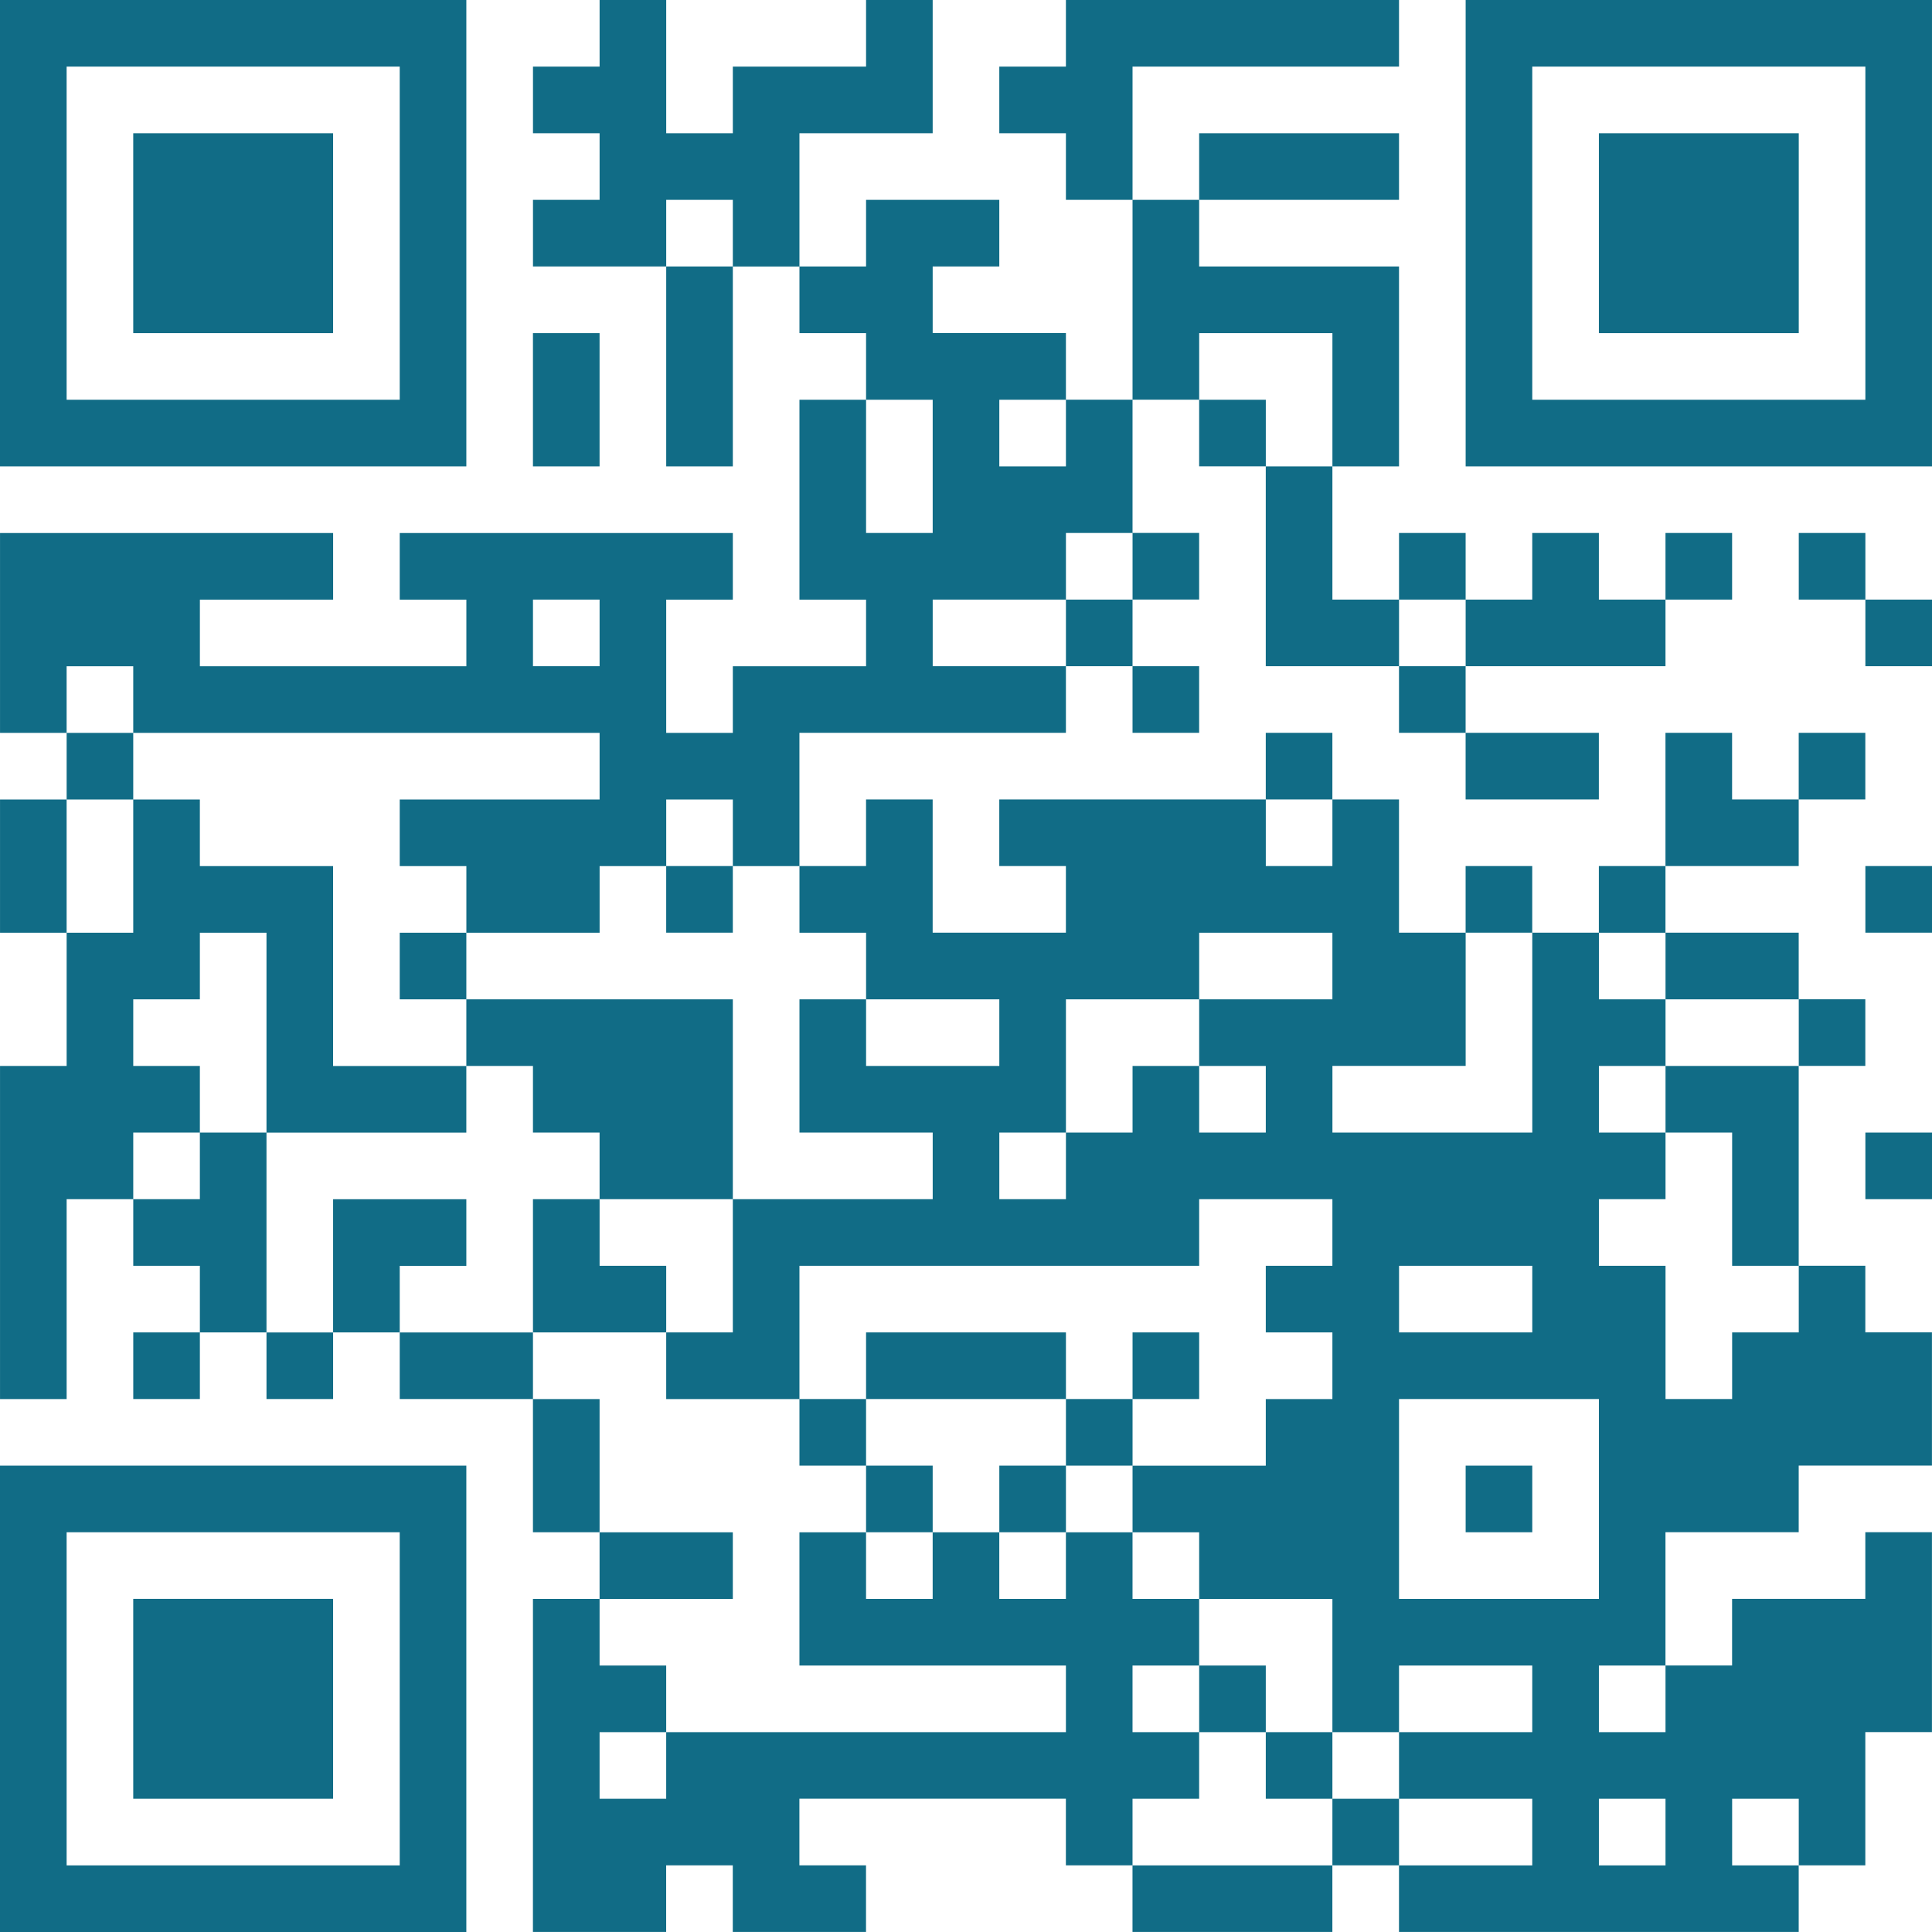 <?xml version="1.0" encoding="UTF-8" standalone="no"?>
<!-- Created with Inkscape (http://www.inkscape.org/) -->

<svg
   version="1.1"
   id="svg854"
   width="223.66"
   height="223.66"
   viewBox="0 0 223.66 223.66"
   sodipodi:docname="jon.svg"
   inkscape:version="1.1.2 (0a00cf5339, 2022-02-04)"
   xmlns:inkscape="http://www.inkscape.org/namespaces/inkscape"
   xmlns:sodipodi="http://sodipodi.sourceforge.net/DTD/sodipodi-0.dtd"
   xmlns="http://www.w3.org/2000/svg"
   xmlns:svg="http://www.w3.org/2000/svg">
  <defs
     id="defs858" />
  <sodipodi:namedview
     id="namedview856"
     pagecolor="#ffffff"
     bordercolor="#666666"
     borderopacity="1.0"
     inkscape:pageshadow="2"
     inkscape:pageopacity="0.0"
     inkscape:pagecheckerboard="0"
     showgrid="false"
     inkscape:zoom="0.89802561"
     inkscape:cx="390.85745"
     inkscape:cy="673.70016"
     inkscape:window-width="3840"
     inkscape:window-height="2123"
     inkscape:window-x="0"
     inkscape:window-y="0"
     inkscape:window-maximized="1"
     inkscape:current-layer="g860"
     fit-margin-top="0"
     fit-margin-left="0"
     fit-margin-right="0"
     fit-margin-bottom="0" />
  <g
     inkscape:groupmode="layer"
     inkscape:label="Image"
     id="g860"
     transform="translate(-43.73,-43.163)">
    <path
       style="fill:#116c86;fill-opacity:1;stroke-width:0.234"
       d="m 43.73,239.83 v -26.993 h 26.993 26.993 v 26.993 26.993 H 70.724 43.73 Z m 46.274,0 V 220.549 H 70.724 51.443 v 19.281 19.281 H 70.724 90.005 Z m -30.85,0 v -11.569 h 11.569 11.569 v 11.569 11.569 H 70.724 59.155 Z m 46.274,7.712 v -19.281 h 3.856 3.856 v -3.856 -3.856 h -3.856 -3.856 v -7.712 -7.712 H 97.717 90.005 v -3.856 -3.856 h -3.856 -3.856 v 3.856 3.856 h -3.856 -3.856 v -3.856 -3.856 h -3.856 -3.856 v 3.856 3.856 h -3.856 -3.856 v -3.856 -3.856 h 3.856 3.856 v -3.856 -3.856 h -3.856 -3.856 v -3.856 -3.856 h -3.856 -3.856 v 11.569 11.569 h -3.856 -3.856 v -19.281 -19.281 h 3.856 3.856 v -7.712 -7.712 h -3.856 -3.856 v -7.712 -7.712 h 3.856 3.856 v -3.856 -3.856 h -3.856 -3.856 v -11.569 -11.569 h 19.281 19.281 v 3.856 3.856 h -7.712 -7.712 v 3.856 3.856 h 15.425 15.425 v -3.856 -3.856 H 93.861 90.005 v -3.856 -3.856 h 19.281 19.281 v 3.856 3.856 h -3.856 -3.856 v 7.712 7.712 h 3.856 3.856 v -3.856 -3.856 h 7.712 7.712 v -3.856 -3.856 h -3.856 -3.856 V 101.006 89.438 h 3.856 3.856 v -3.856 -3.856 h -3.856 -3.856 v -3.856 -3.856 h -3.856 -3.856 V 85.581 97.15 h -3.856 -3.856 V 85.581 74.013 h -7.712 -7.712 v -3.856 -3.856 h 3.856 3.856 V 62.444 58.588 h -3.856 -3.856 v -3.856 -3.856 h 3.856 3.856 V 47.019 43.163 h 3.856 3.856 v 7.712 7.712 h 3.856 3.856 v -3.856 -3.856 h 7.712 7.712 V 47.019 43.163 h 3.856 3.856 v 7.712 7.712 h -7.712 -7.712 v 7.712 7.712 h 3.856 3.856 v -3.856 -3.856 h 7.712 7.712 v 3.856 3.856 h -3.856 -3.856 v 3.856 3.856 h 7.712 7.712 v 3.856 3.856 h 3.856 3.856 V 77.869 66.3 h -3.856 -3.856 V 62.444 58.588 h -3.856 -3.856 v -3.856 -3.856 h 3.856 3.856 V 47.019 43.163 h 19.281 19.281 v 3.856 3.856 h -15.425 -15.425 v 7.712 7.712 h 3.856 3.856 V 62.444 58.588 h 11.569 11.569 v 3.856 3.856 h -11.569 -11.569 v 3.856 3.856 h 11.569 11.569 V 85.581 97.15 h -3.856 -3.856 v 7.712 7.712 h 3.856 3.856 v -3.856 -3.856 h 3.856 3.856 v 3.856 3.856 h 3.856 3.856 v -3.856 -3.856 h 3.856 3.856 v 3.856 3.856 h 3.856 3.856 v -3.856 -3.856 h 3.856 3.856 v 3.856 3.856 h -3.856 -3.856 v 3.856 3.856 h -11.569 -11.569 v 3.856 3.856 h 7.712 7.712 v 3.856 3.856 h -7.712 -7.712 v -3.856 -3.856 h -3.856 -3.856 v -3.856 -3.856 h -7.712 -7.712 v -11.569 -11.569 h -3.856 -3.856 v -3.856 -3.856 h -3.856 -3.856 v 7.712 7.712 h 3.856 3.856 v 3.856 3.856 h -3.856 -3.856 v 3.856 3.856 h 3.856 3.856 v 3.856 3.856 h -3.856 -3.856 v -3.856 -3.856 h -3.856 -3.856 v 3.856 3.856 h -15.425 -15.425 v 7.712 7.712 h 3.856 3.856 v -3.856 -3.856 h 3.856 3.856 v 7.712 7.712 h 7.712 7.712 v -3.856 -3.856 h -3.856 -3.856 v -3.856 -3.856 h 15.425 15.425 v -3.856 -3.856 h 3.856 3.856 v 3.856 3.856 h 3.856 3.856 v 7.712 7.712 h 3.856 3.856 v -3.856 -3.856 h 3.856 3.856 v 3.856 3.856 h 3.856 3.856 v -3.856 -3.856 h 3.856 3.856 v -7.712 -7.712 h 3.856 3.856 v 3.856 3.856 h 3.856 3.856 v -3.856 -3.856 h 3.856 3.856 v 3.856 3.856 h -3.856 -3.856 v 3.856 3.856 h -7.712 -7.712 v 3.856 3.856 h 7.712 7.712 v 3.856 3.856 h 3.856 3.856 v 3.856 3.856 h -3.856 -3.856 v 11.569 11.569 h 3.856 3.856 v 3.856 3.856 h 3.856 3.856 v 7.712 7.712 h -7.712 -7.712 v 3.856 3.856 h -7.712 -7.712 v 7.712 7.712 h 3.856 3.856 v -3.856 -3.856 h 7.712 7.712 v -3.856 -3.856 h 3.856 3.856 v 11.569 11.569 h -3.856 -3.856 v 7.712 7.712 h -3.856 -3.856 v 3.856 3.856 h -23.137 -23.137 v -3.856 -3.856 h -3.856 -3.856 v 3.856 3.856 h -11.569 -11.569 v -3.856 -3.856 h -3.856 -3.856 v -3.856 -3.856 h -15.425 -15.425 v 3.856 3.856 h 3.856 3.856 v 3.856 3.856 h -7.712 -7.712 v -3.856 -3.856 h -3.856 -3.856 v 3.856 3.856 h -7.712 -7.712 z m 92.549,7.712 v -3.856 h 3.856 3.856 v 3.856 3.856 h 7.712 7.712 v -3.856 -3.856 h -7.712 -7.712 v -3.856 -3.856 h 7.712 7.712 v -3.856 -3.856 h -7.712 -7.712 v 3.856 3.856 h -3.856 -3.856 v -7.712 -7.712 h -7.712 -7.712 v -3.856 -3.856 h -3.856 -3.856 v -3.856 -3.856 h 7.712 7.712 v -3.856 -3.856 h 3.856 3.856 v -3.856 -3.856 h -3.856 -3.856 v -3.856 -3.856 h 3.856 3.856 v -3.856 -3.856 h -7.712 -7.712 v 3.856 3.856 h -23.137 -23.137 v 7.712 7.712 h -7.712 -7.712 v -3.856 -3.856 h 3.856 3.856 v -7.712 -7.712 h 11.569 11.569 v -3.856 -3.856 h -7.712 -7.712 v -7.712 -7.712 h 3.856 3.856 v 3.856 3.856 h 7.712 7.712 v -3.856 -3.856 h -7.712 -7.712 v -3.856 -3.856 h -3.856 -3.856 v -3.856 -3.856 h -3.856 -3.856 v -3.856 -3.856 h -3.856 -3.856 v 3.856 3.856 h -3.856 -3.856 v 3.856 3.856 h -7.712 -7.712 v -3.856 -3.856 H 93.861 90.005 v -3.856 -3.856 h 11.569 11.569 v -3.856 -3.856 H 86.148 59.155 v -3.856 -3.856 h -3.856 -3.856 v 3.856 3.856 h 3.856 3.856 v 3.856 3.856 h -3.856 -3.856 v 7.712 7.712 h 3.856 3.856 v -7.712 -7.712 h 3.856 3.856 v 3.856 3.856 h 7.712 7.712 v 11.569 11.569 h 7.712 7.712 v 3.856 3.856 H 86.148 74.58 v -11.569 -11.569 h -3.856 -3.856 v 3.856 3.856 h -3.856 -3.856 v 3.856 3.856 h 3.856 3.856 v 3.856 3.856 h -3.856 -3.856 v 3.856 3.856 h 3.856 3.856 v -3.856 -3.856 h 3.856 3.856 v 11.569 11.569 h 3.856 3.856 v -7.712 -7.712 h 7.712 7.712 v 3.856 3.856 H 93.861 90.005 v 3.856 3.856 h 7.712 7.712 v 3.856 3.856 h 3.856 3.856 v 7.712 7.712 h 7.712 7.712 v 3.856 3.856 h -7.712 -7.712 v 3.856 3.856 h 3.856 3.856 v 3.856 3.856 h -3.856 -3.856 v 3.856 3.856 h 3.856 3.856 v -3.856 -3.856 h 23.137 23.137 v -3.856 -3.856 h -15.425 -15.425 v -7.712 -7.712 h 3.856 3.856 v 3.856 3.856 h 3.856 3.856 v -3.856 -3.856 h 3.856 3.856 v 3.856 3.856 h 3.856 3.856 v -3.856 -3.856 h 3.856 3.856 v 3.856 3.856 h 3.856 3.856 v 3.856 3.856 h -3.856 -3.856 v 3.856 3.856 h 3.856 3.856 v 3.856 3.856 h -3.856 -3.856 v 3.856 3.856 h 11.569 11.569 z m -7.712,-7.712 v -3.856 h -3.856 -3.856 v -3.856 -3.856 h 3.856 3.856 v 3.856 3.856 h 3.856 3.856 v 3.856 3.856 h -3.856 -3.856 z m -46.274,-30.85 v -3.856 h -3.856 -3.856 v -3.856 -3.856 h 3.856 3.856 v -3.856 -3.856 h 11.569 11.569 v 3.856 3.856 h 3.856 3.856 v -3.856 -3.856 h 3.856 3.856 v 3.856 3.856 h -3.856 -3.856 v 3.856 3.856 h -3.856 -3.856 v 3.856 3.856 h -3.856 -3.856 v -3.856 -3.856 h 3.856 3.856 v -3.856 -3.856 h -11.569 -11.569 v 3.856 3.856 h 3.856 3.856 v 3.856 3.856 h -3.856 -3.856 z m -38.562,-26.993 v -7.712 h 3.856 3.856 v -3.856 -3.856 h -3.856 -3.856 v -3.856 -3.856 h -3.856 -3.856 v -3.856 -3.856 H 93.861 90.005 v -3.856 -3.856 h 3.856 3.856 v 3.856 3.856 h 15.425 15.425 v 11.569 11.569 h -7.712 -7.712 v 3.856 3.856 h 3.856 3.856 v 3.856 3.856 h -7.712 -7.712 z m 15.425,-42.418 v -3.856 h 3.856 3.856 v 3.856 3.856 h -3.856 -3.856 z M 236.54,255.254 v -3.856 h -3.856 -3.856 v 3.856 3.856 h 3.856 3.856 z m 15.425,0 v -3.856 h -3.856 -3.856 v 3.856 3.856 h 3.856 3.856 z m -15.425,-15.425 v -3.856 h -3.856 -3.856 v 3.856 3.856 h 3.856 3.856 z m -7.712,-23.137 v -11.569 h -11.569 -11.569 v 11.569 11.569 h 11.569 11.569 z m -15.425,0 v -3.856 h 3.856 3.856 v 3.856 3.856 h -3.856 -3.856 z m 30.85,-15.425 v -3.856 h 3.856 3.856 v -3.856 -3.856 h -3.856 -3.856 v -7.712 -7.712 h -3.856 -3.856 v -3.856 -3.856 h 7.712 7.712 v -3.856 -3.856 h -7.712 -7.712 v -3.856 -3.856 h -3.856 -3.856 v 3.856 3.856 h 3.856 3.856 v 3.856 3.856 h -3.856 -3.856 v 3.856 3.856 h 3.856 3.856 v 3.856 3.856 h -3.856 -3.856 v 3.856 3.856 h 3.856 3.856 v 7.712 7.712 h 3.856 3.856 z m -23.137,-7.712 v -3.856 h -7.712 -7.712 v 3.856 3.856 h 7.712 7.712 z m -53.987,-15.425 v -3.856 h 3.856 3.856 v -3.856 -3.856 h 3.856 3.856 v 3.856 3.856 h 3.856 3.856 v -3.856 -3.856 h -3.856 -3.856 v -3.856 -3.856 h 7.712 7.712 v -3.856 -3.856 h -7.712 -7.712 v 3.856 3.856 h -7.712 -7.712 v 7.712 7.712 h -3.856 -3.856 v 3.856 3.856 h 3.856 3.856 z m 53.987,-15.425 v -11.569 h -3.856 -3.856 v 7.712 7.712 h -7.712 -7.712 v 3.856 3.856 h 11.569 11.569 z M 197.978,139.568 v -3.856 h -3.856 -3.856 v 3.856 3.856 h 3.856 3.856 z m -84.836,-23.137 v -3.856 h -3.856 -3.856 v 3.856 3.856 h 3.856 3.856 z m 53.987,0 v -3.856 h 3.856 3.856 v -3.856 -3.856 h -3.856 -3.856 v 3.856 3.856 h -7.712 -7.712 v 3.856 3.856 h 7.712 7.712 z m 46.274,0 v -3.856 h -3.856 -3.856 v 3.856 3.856 h 3.856 3.856 z M 151.704,97.15 v -7.712 h -3.856 -3.856 v 7.712 7.712 h 3.856 3.856 z m 15.425,-3.856 v -3.856 h -3.856 -3.856 v 3.856 3.856 h 3.856 3.856 z m 30.85,-3.856 v -7.712 h -7.712 -7.712 v 3.856 3.856 h 3.856 3.856 v 3.856 3.856 h 3.856 3.856 z M 128.567,70.157 v -3.856 h -3.856 -3.856 v 3.856 3.856 h 3.856 3.856 z M 259.678,178.13 v -3.856 h 3.856 3.856 v 3.856 3.856 h -3.856 -3.856 z m 0,-30.85 v -3.856 h 3.856 3.856 v 3.856 3.856 h -3.856 -3.856 z m 0,-30.85 v -3.856 h -3.856 -3.856 v -3.856 -3.856 h 3.856 3.856 v 3.856 3.856 h 3.856 3.856 v 3.856 3.856 h -3.856 -3.856 z M 43.73,70.157 V 43.163 H 70.724 97.717 V 70.157 97.15 H 70.724 43.73 Z m 46.274,0 V 50.876 H 70.724 51.443 V 70.157 89.438 H 70.724 90.005 Z m -30.85,0 V 58.588 H 70.724 82.292 V 70.157 81.725 H 70.724 59.155 Z m 46.274,19.281 v -7.712 h 3.856 3.856 v 7.712 7.712 h -3.856 -3.856 z M 213.403,70.157 V 43.163 h 26.993 26.993 V 70.157 97.15 H 240.397 213.403 Z m 46.274,0 V 50.876 H 240.397 221.115 v 19.281 19.281 h 19.281 19.281 z m -30.85,0 V 58.588 h 11.569 11.569 v 11.569 11.569 h -11.569 -11.569 z"
       id="path20612" />
  </g>
</svg>
